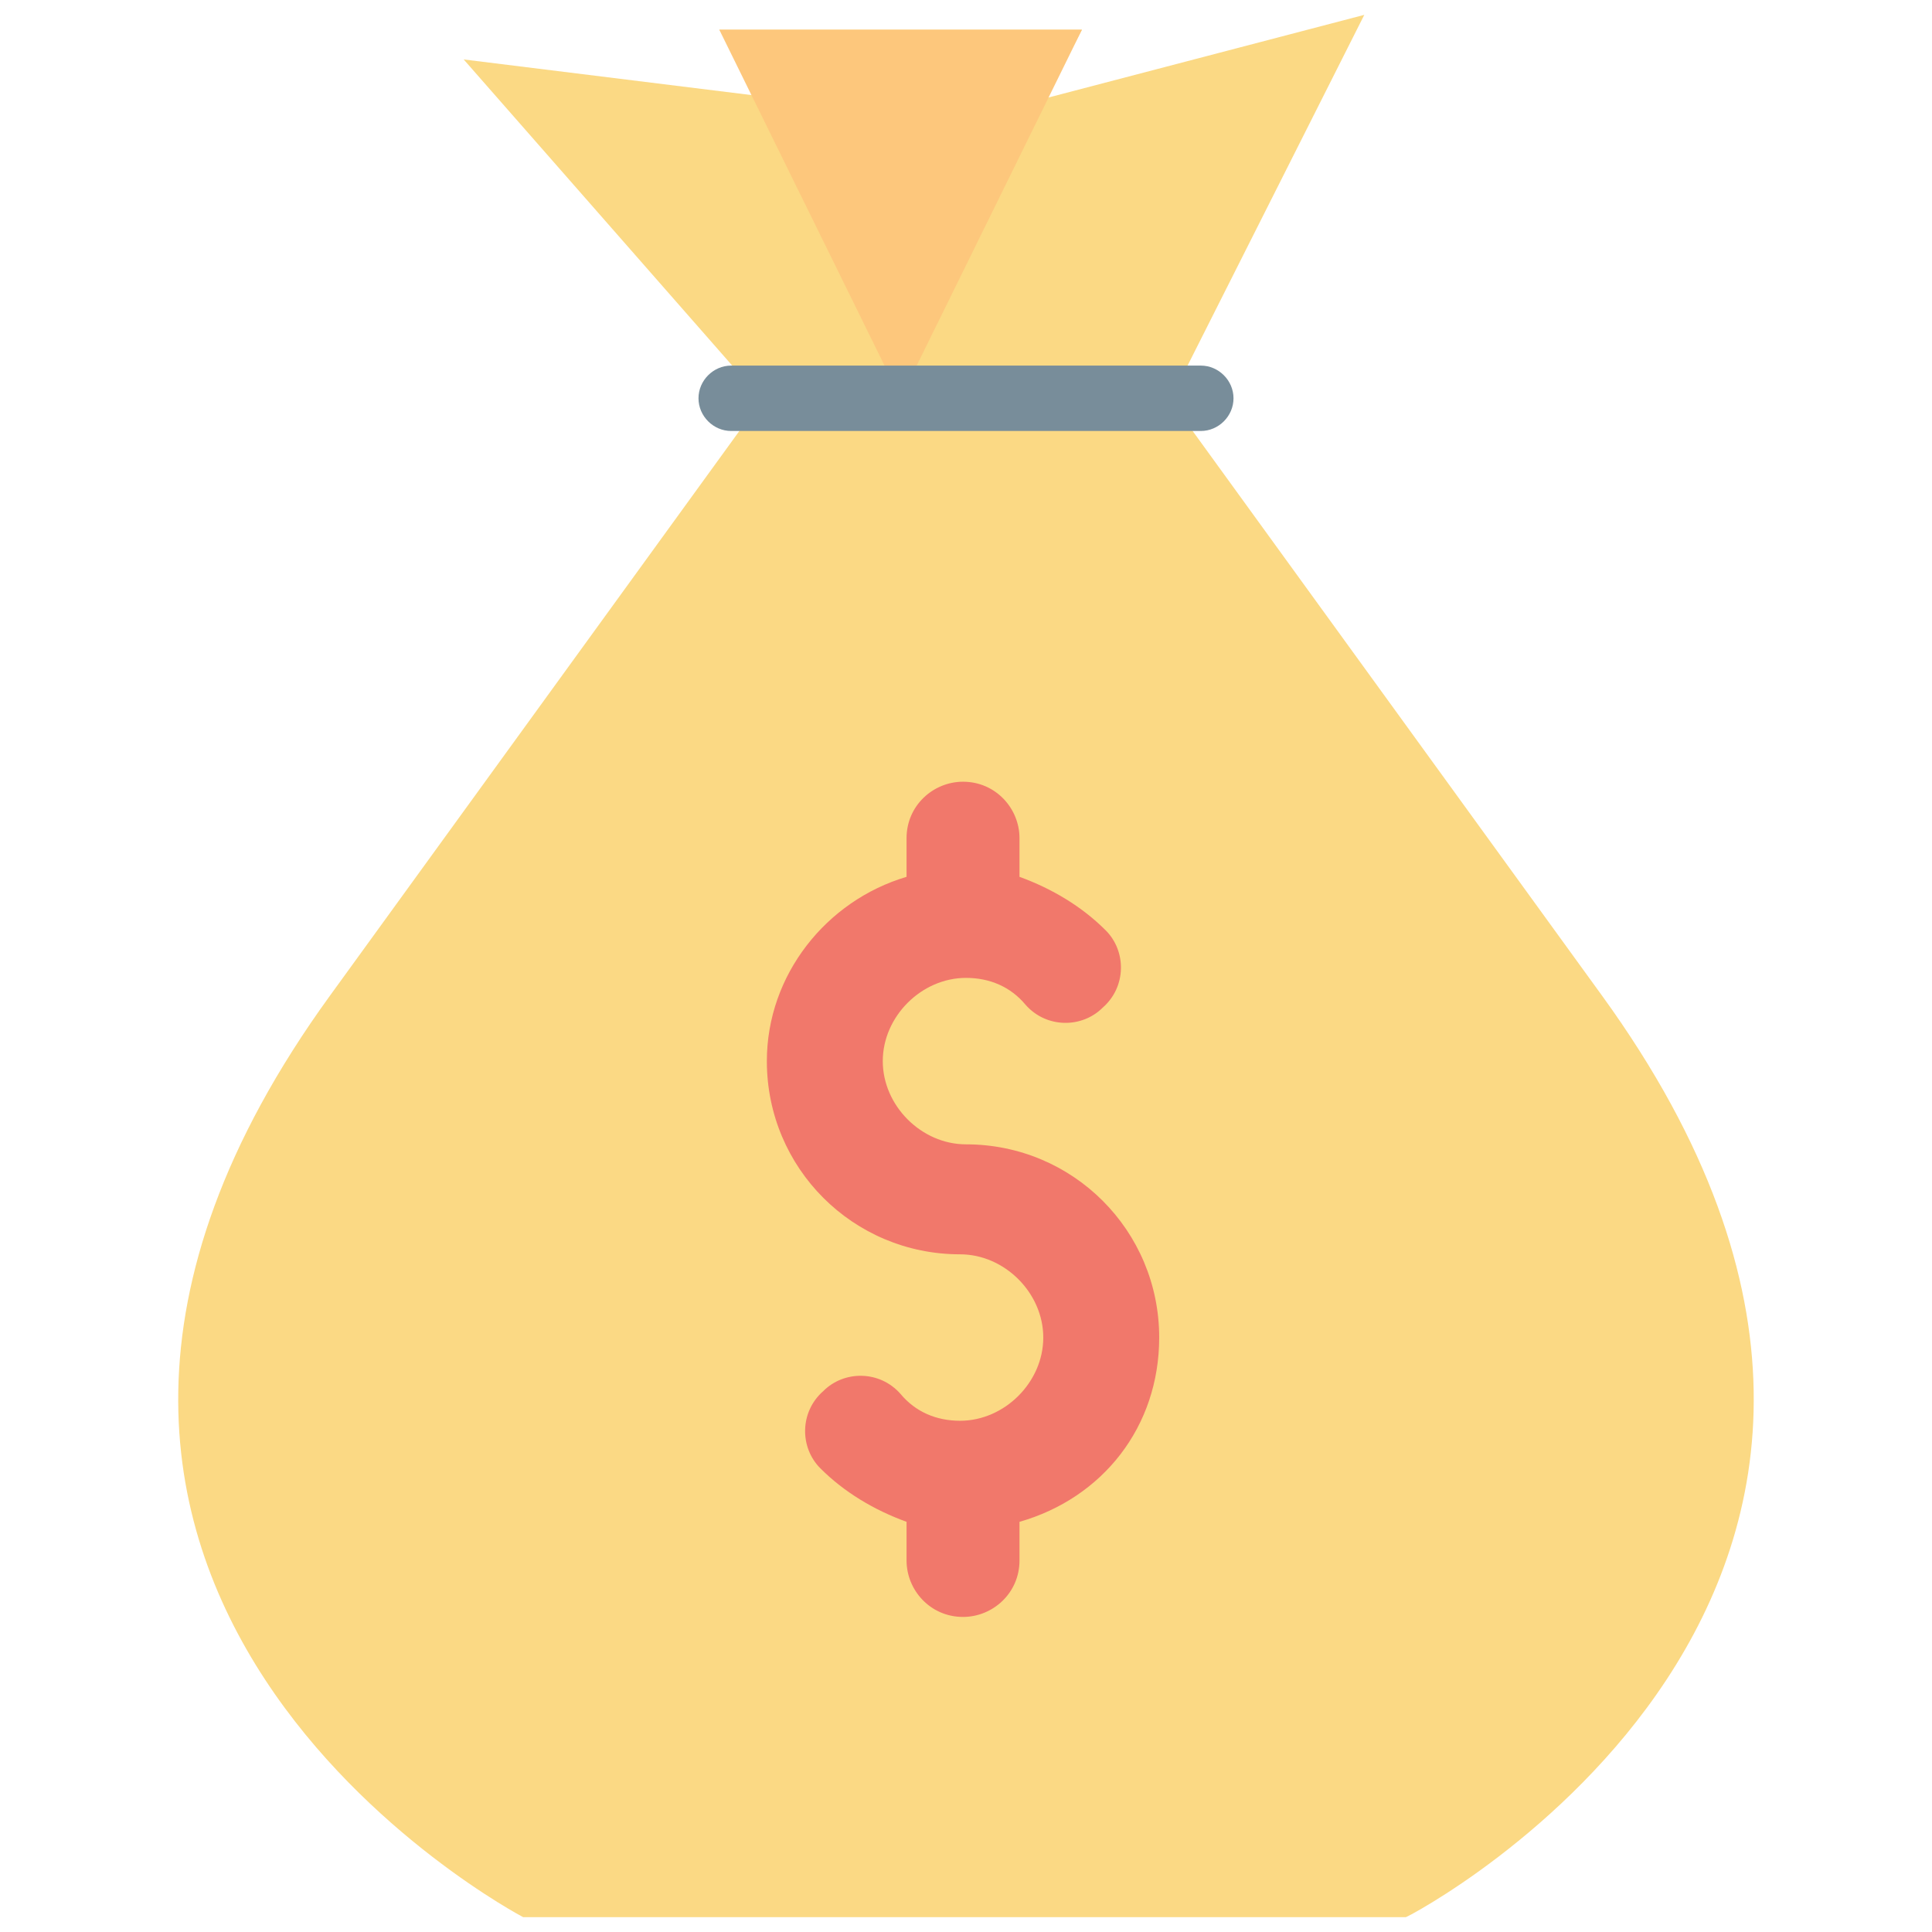 <svg id="Layer_1" enable-background="new 0 0 65 65" height="512" viewBox="0 0 65 65" width="512" xmlns="http://www.w3.org/2000/svg"><g><path d="m53.9 33.5c-14.5-20-14.5-20-14.5-20h-13.8s0 0-14.5 20 6.5 31 6.5 31h29.7c.1 0 21.1-11 6.6-31z" fill="#fbd984"/><path d="m25.6 13.4-10-11.4 10.5 1.3-1.9-2.3h12.2l-1.2 2.3 10.7-2.8-6.5 12.9z" fill="#fbd984"/><path d="m24.2 1 6.1 12.4 6.1-12.4z" fill="#fdc77c"/><path d="m40.4 12.3h-15.8c-.6 0-1.1.5-1.1 1.1s.5 1.1 1.1 1.1h15.8c.6 0 1.1-.5 1.1-1.1s-.5-1.1-1.1-1.1z" fill="#788d9a"/><path d="m32.5 38.5c-1.5 0-2.8-1.3-2.8-2.8s1.3-2.8 2.8-2.8c.8 0 1.5.3 2 .9.7.8 1.9.8 2.6.1.8-.7.8-1.9.1-2.6-.8-.8-1.8-1.4-2.9-1.8v-1.3c0-1-.8-1.9-1.9-1.9-1 0-1.9.8-1.9 1.9v1.3c-2.7.8-4.7 3.3-4.7 6.2 0 3.6 2.9 6.5 6.5 6.5 1.5 0 2.8 1.3 2.8 2.8s-1.3 2.8-2.8 2.8c-.8 0-1.5-.3-2-.9-.7-.8-1.9-.8-2.6-.1-.8.7-.8 1.9-.1 2.6.8.8 1.8 1.4 2.9 1.8v1.3c0 1 .8 1.9 1.9 1.9 1 0 1.9-.8 1.9-1.9v-1.3c2.8-.8 4.7-3.2 4.7-6.2 0-3.6-2.9-6.5-6.5-6.5z" fill="#f1786b"/></g></svg>
